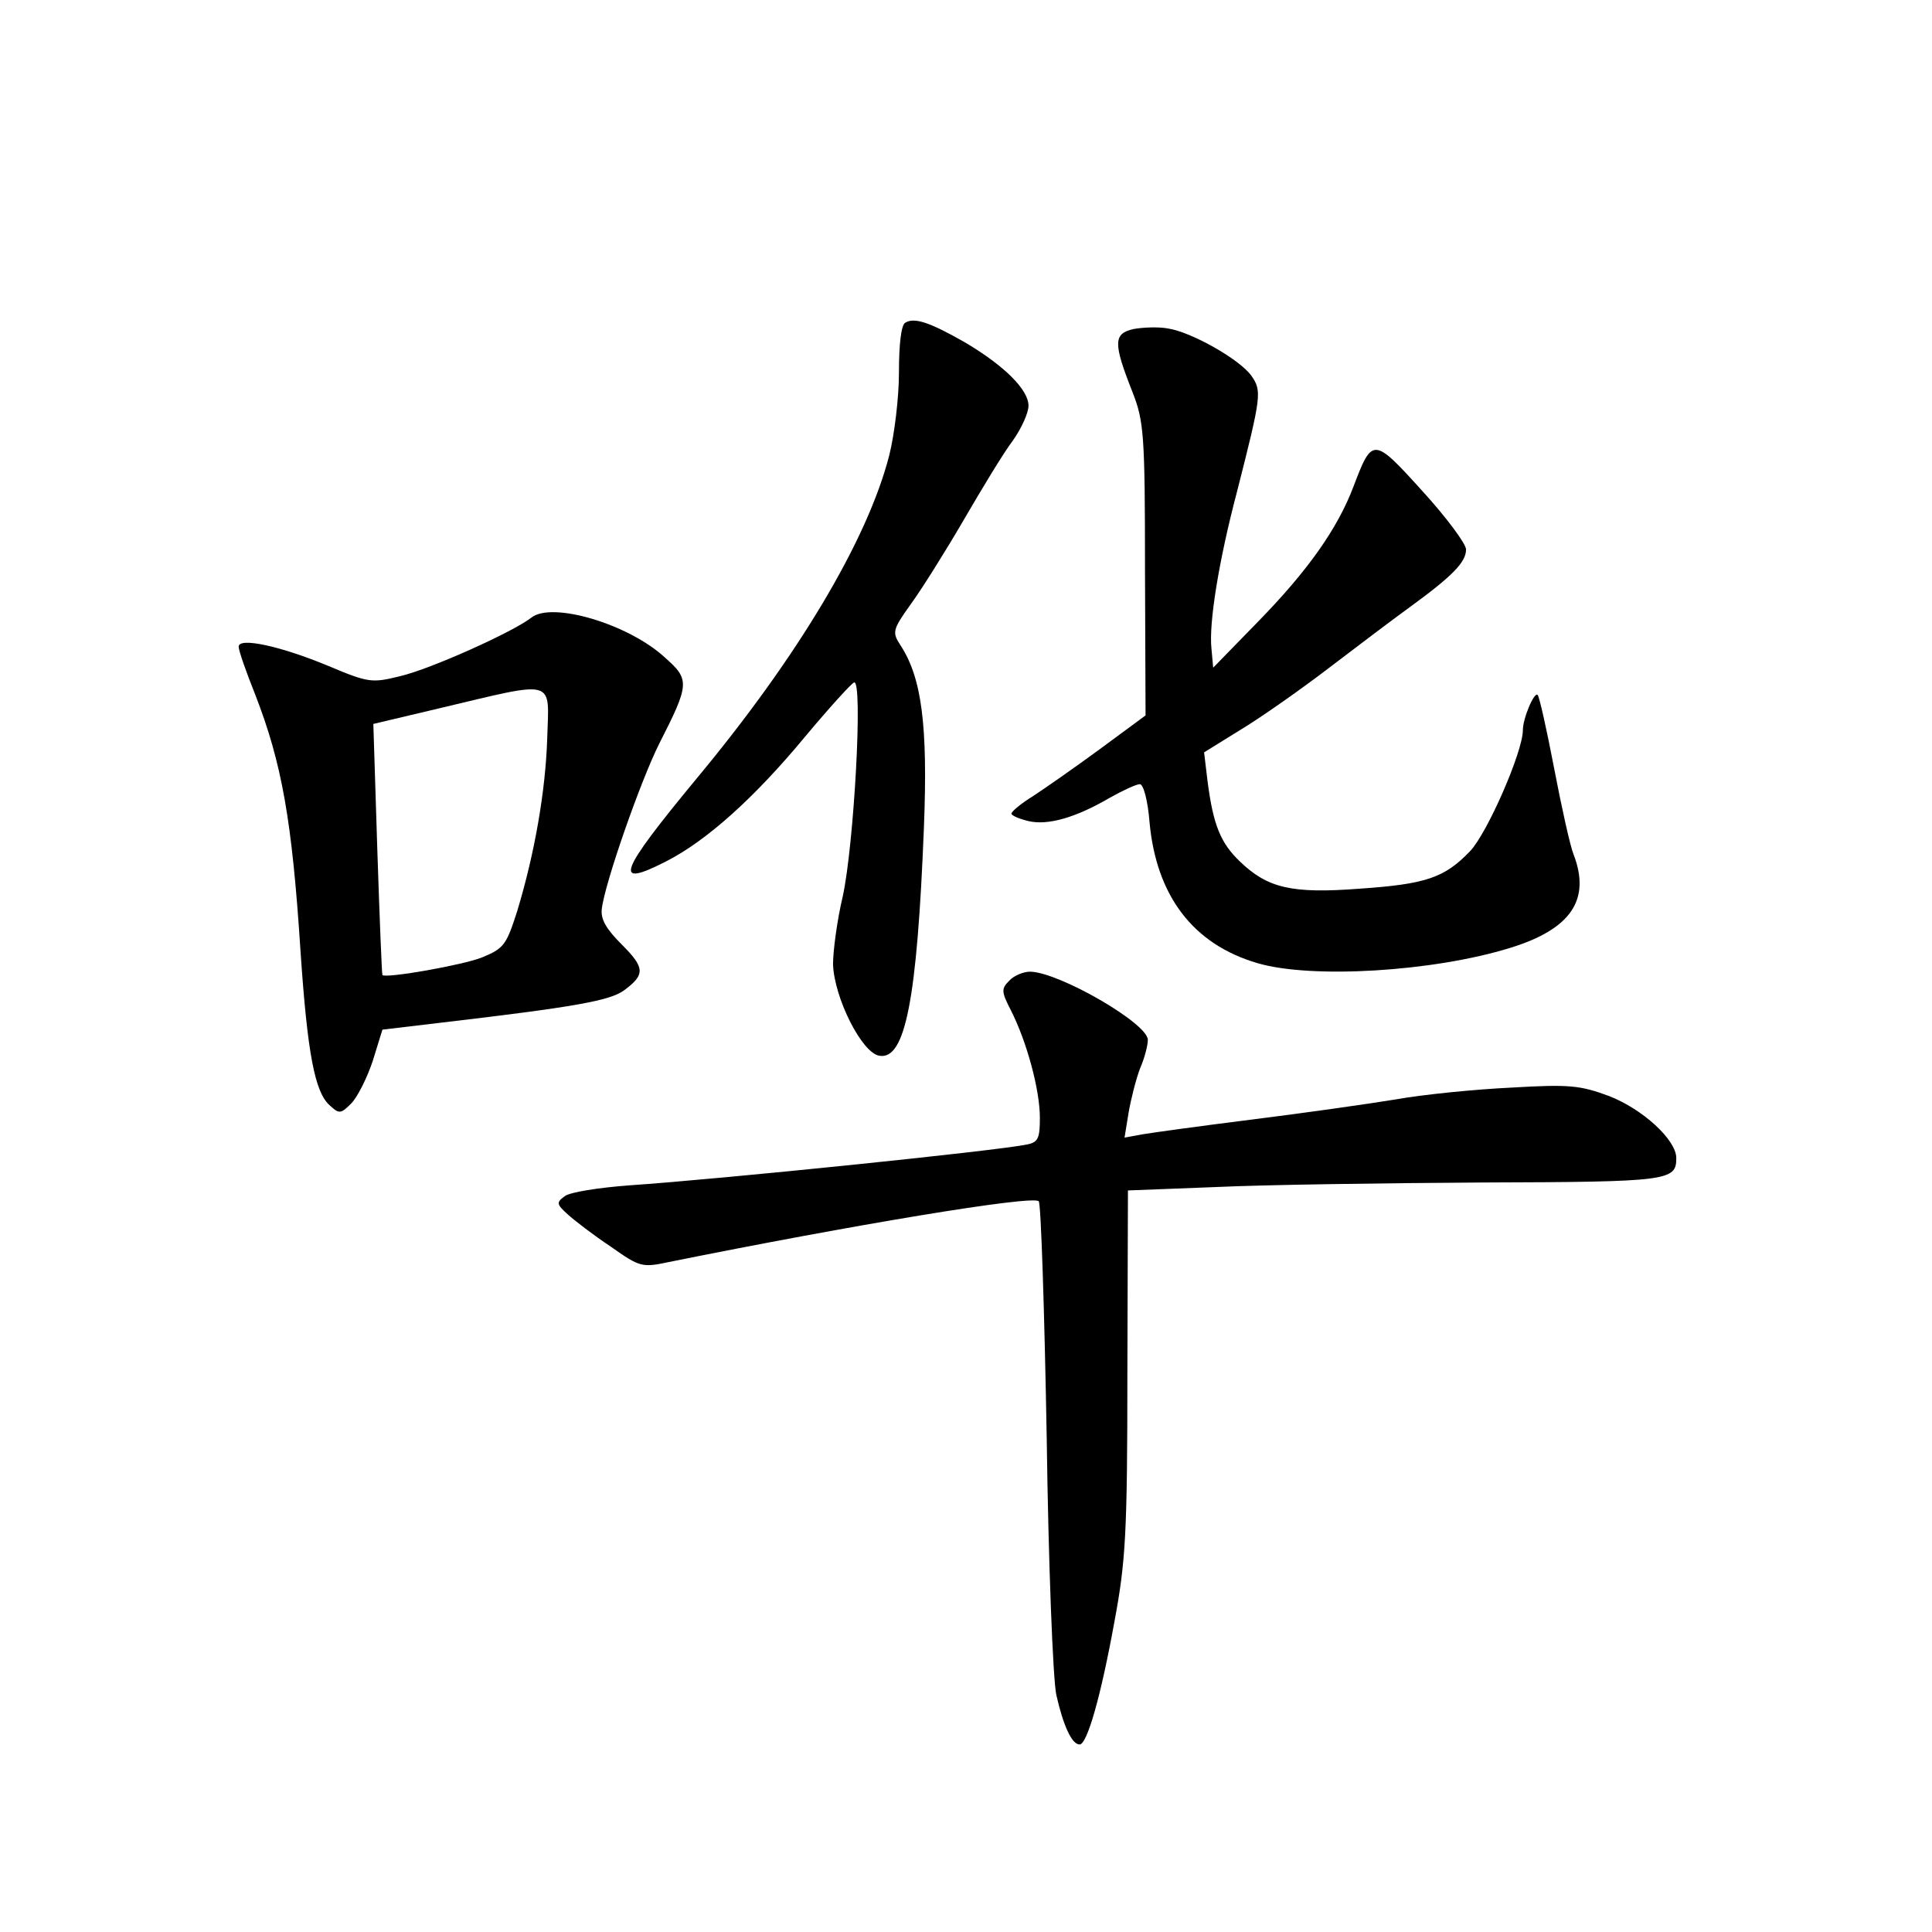 <?xml version="1.0" standalone="no"?>
<!DOCTYPE svg PUBLIC "-//W3C//DTD SVG 20010904//EN"
 "http://www.w3.org/TR/2001/REC-SVG-20010904/DTD/svg10.dtd">
<svg version="1.0" xmlns="http://www.w3.org/2000/svg"
 width="340pt" height="340pt" viewBox="0 0 340 340"
 preserveAspectRatio="xMidYMid meet">
<g transform="translate(0,340) scale(0.1,-0.1)"
fill="#000000" stroke="none">
<path d="M1593 2832 c-7 -4 -11 -37 -11 -88 0 -44 -8 -109 -17 -145 -38 -149
-161 -355 -339 -569 -138 -167 -148 -194 -54 -146 71 36 156 112 246 221 41
49 80 92 85 94 16 6 0 -286 -20 -377 -10 -42 -17 -96 -17 -119 2 -59 51 -157
82 -161 45 -7 66 98 78 403 7 179 -4 262 -41 319 -15 23 -15 27 18 73 19 26
61 93 93 148 32 55 70 118 86 139 15 21 28 49 28 62 0 28 -42 70 -111 111 -63
36 -90 45 -106 35z"/>
<path d="M1995 2821 c-36 -8 -36 -25 -2 -111 20 -51 22 -74 22 -312 l1 -257
-80 -59 c-45 -33 -98 -70 -118 -83 -21 -13 -38 -27 -38 -31 0 -3 13 -9 30 -13
34 -8 83 6 143 41 23 13 47 24 53 24 6 0 14 -28 17 -67 12 -130 77 -215 190
-248 95 -28 310 -15 445 27 107 33 142 85 111 165 -6 15 -21 83 -34 151 -13
68 -26 126 -29 129 -6 6 -26 -41 -26 -62 0 -38 -63 -182 -93 -213 -45 -47 -78
-58 -195 -66 -118 -9 -161 1 -209 47 -35 33 -48 65 -58 143 l-6 50 63 39 c35
21 105 70 156 109 51 39 116 88 145 109 74 54 97 78 97 100 0 10 -35 57 -77
103 -86 95 -88 95 -121 8 -28 -74 -80 -148 -169 -239 l-78 -80 -3 33 c-5 45
13 156 45 277 43 169 44 177 25 204 -21 29 -106 77 -147 83 -16 3 -43 2 -60
-1z"/>
<path d="M935 2313 c-32 -25 -176 -90 -231 -103 -49 -12 -55 -12 -126 18 -84
35 -158 51 -158 34 0 -7 13 -44 29 -84 47 -121 65 -221 80 -454 12 -177 25
-246 51 -269 17 -16 20 -15 38 3 11 11 28 45 38 75 l17 55 101 12 c239 28 299
39 324 57 38 28 37 40 -4 81 -27 27 -37 44 -35 62 5 45 68 225 101 291 54 106
54 113 10 152 -64 59 -199 99 -235 70z m28 -213 c-3 -92 -22 -202 -53 -304
-19 -59 -23 -65 -62 -81 -32 -13 -167 -37 -175 -31 -1 0 -5 100 -9 221 l-7
221 114 27 c211 50 195 54 192 -53z"/>
<path d="M1776 1674 c-14 -14 -14 -19 3 -52 28 -55 51 -140 51 -189 0 -36 -3
-43 -22 -47 -51 -11 -539 -61 -700 -72 -54 -4 -105 -12 -114 -19 -15 -11 -15
-14 5 -32 12 -11 46 -37 76 -57 51 -36 55 -37 102 -27 322 65 640 118 651 107
4 -4 10 -191 14 -414 3 -224 11 -428 17 -455 12 -53 27 -87 41 -87 13 0 37 83
61 215 20 107 23 155 23 440 l1 320 155 6 c85 4 297 7 470 8 327 1 340 3 340
43 0 32 -59 86 -118 109 -51 19 -70 21 -172 15 -63 -3 -155 -12 -205 -21 -49
-8 -162 -24 -250 -35 -88 -11 -175 -23 -193 -26 l-33 -6 7 43 c4 24 13 59 20
78 8 18 14 41 14 51 0 29 -156 119 -207 120 -12 0 -29 -7 -37 -16z"/>
</g>
</svg>
